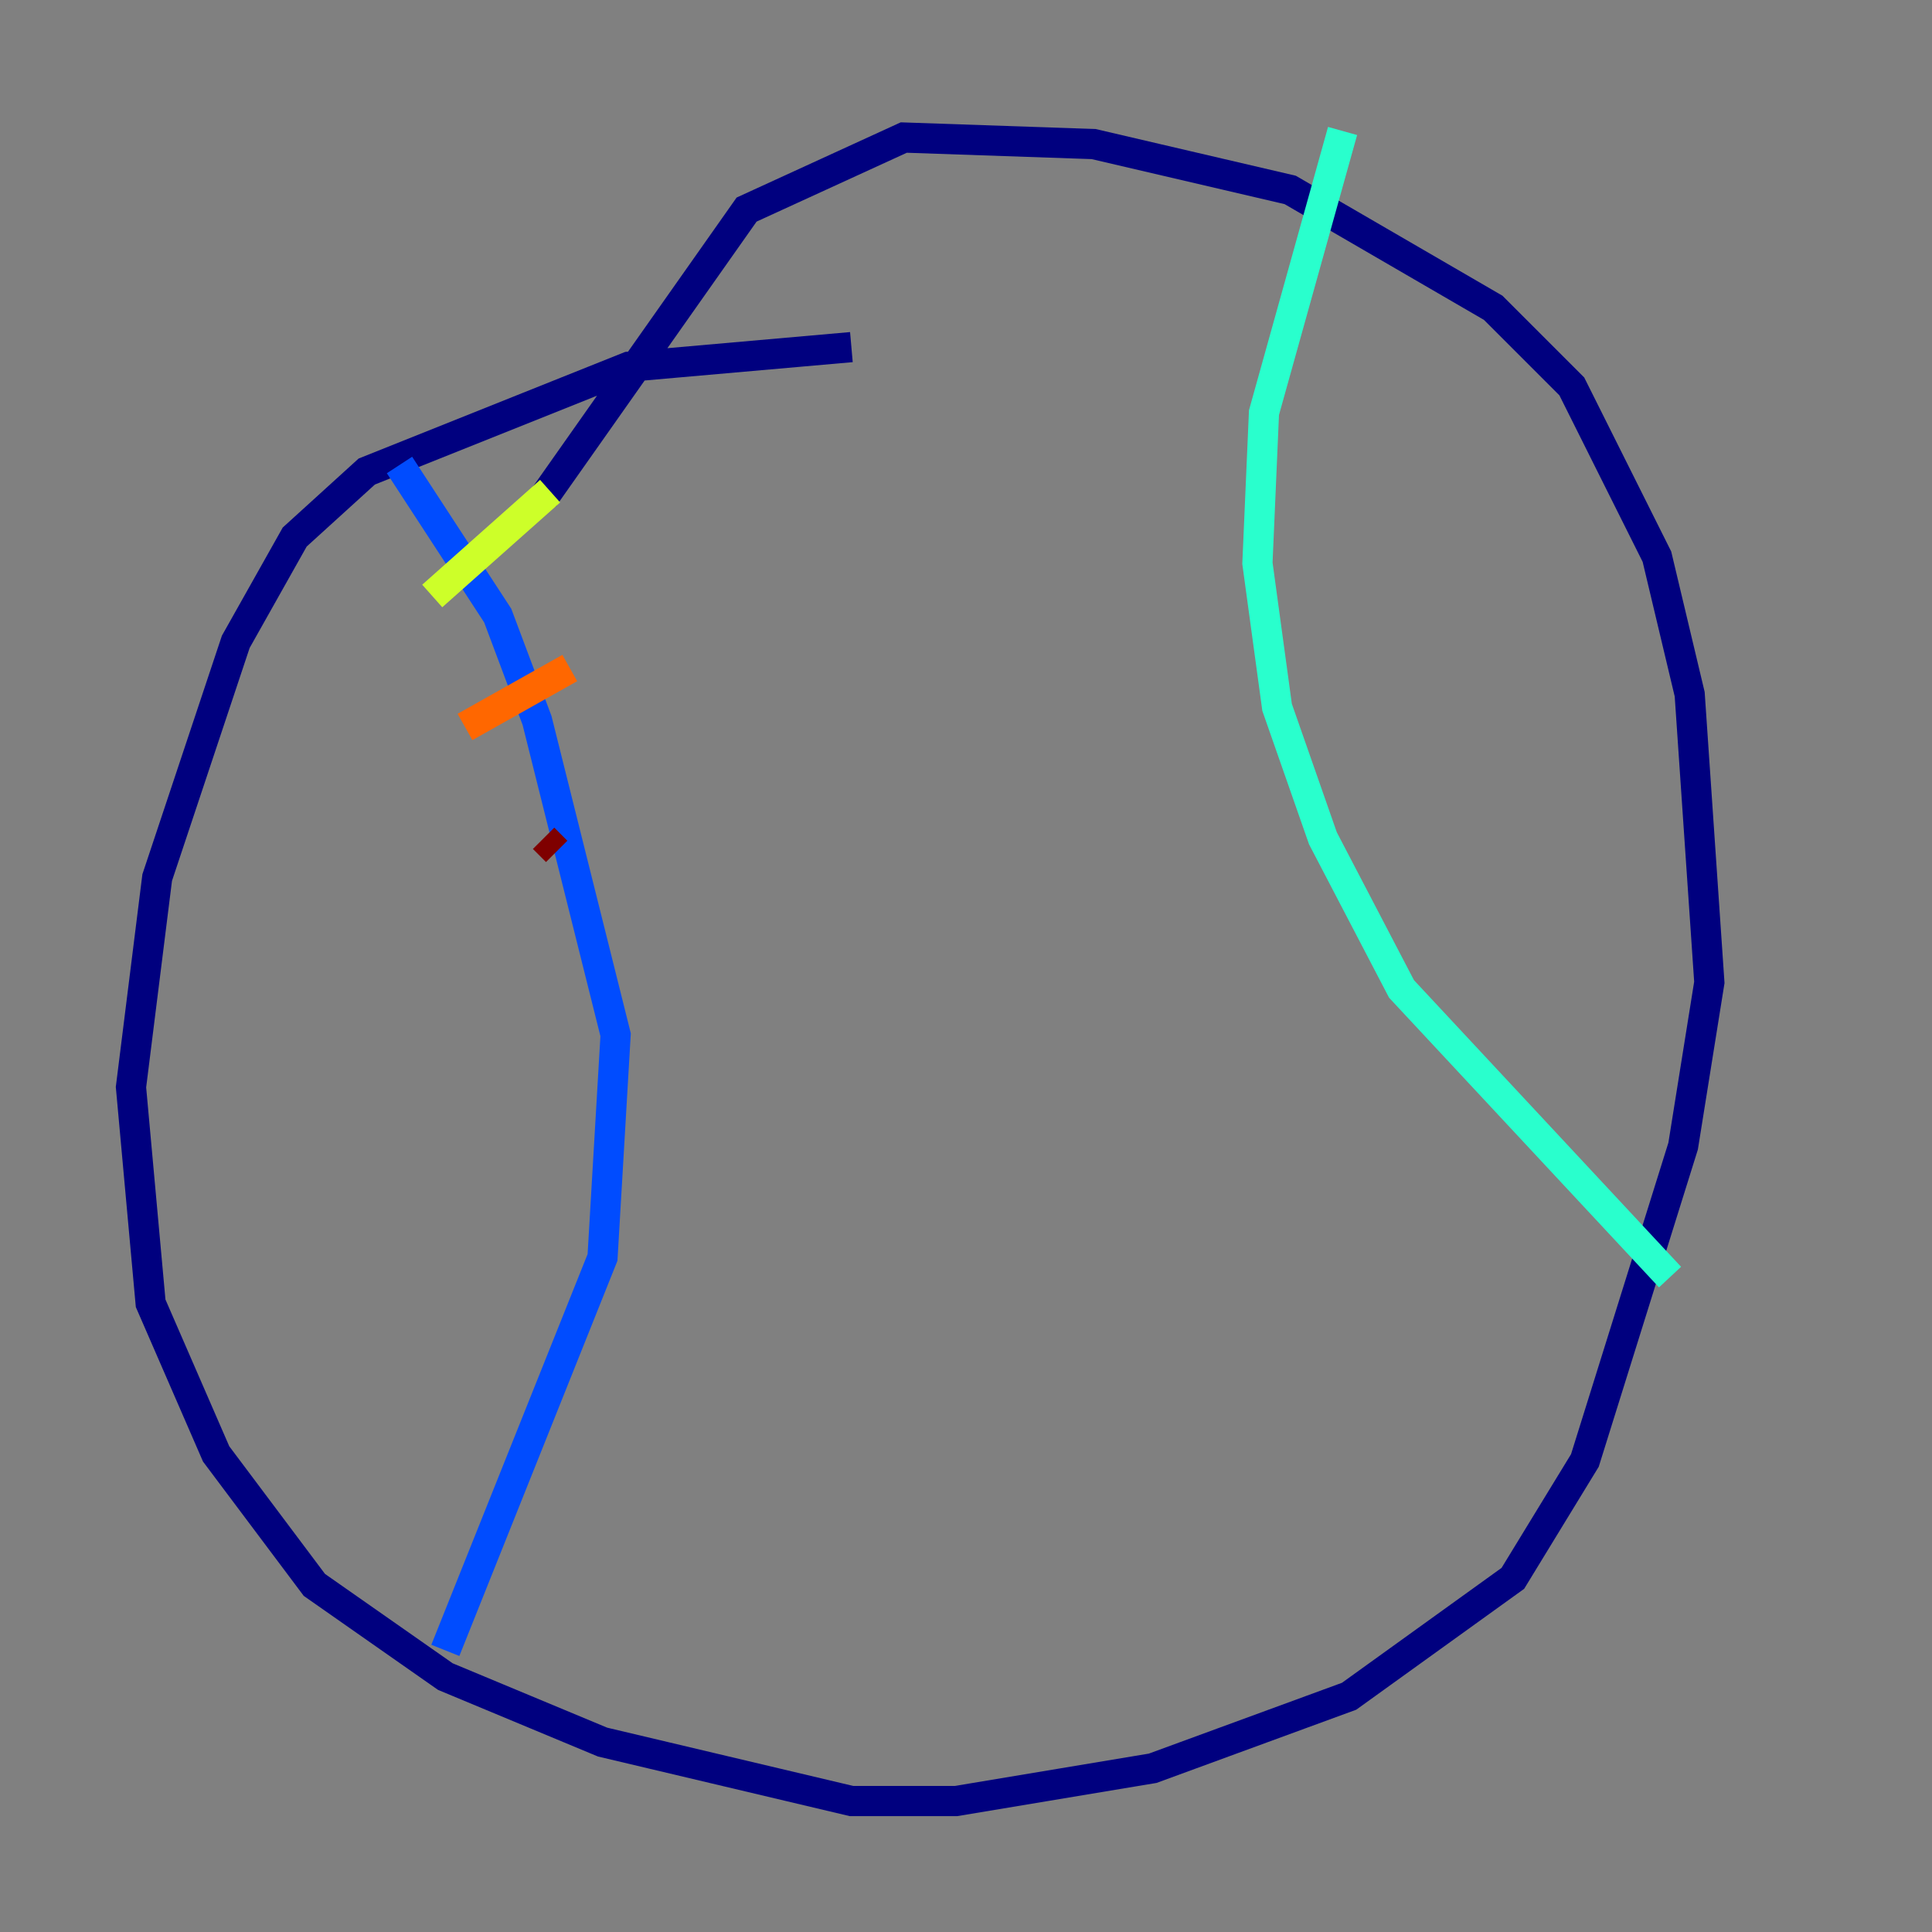 <?xml version="1.0" encoding="utf-8" ?>
<svg baseProfile="tiny" height="128" version="1.2" viewBox="0,0,128,128" width="128" xmlns="http://www.w3.org/2000/svg" xmlns:ev="http://www.w3.org/2001/xml-events" xmlns:xlink="http://www.w3.org/1999/xlink"><rect x="0" y="0" width="128" height="128" fill="#808080" stroke="none"/><defs /><polyline fill="none" points="56.407,22.997 41.654,24.298 24.298,31.241 19.525,35.58 15.62,42.522 10.414,58.142 8.678,72.027 9.98,86.346 14.319,96.325 20.827,105.003 29.505,111.078 39.919,115.417 56.407,119.322 63.349,119.322 76.366,117.153 89.383,112.38 100.231,104.57 105.003,96.759 111.512,75.932 113.248,65.085 111.946,45.993 109.776,36.881 104.136,25.6 98.929,20.393 85.478,12.583 72.461,9.546 59.878,9.112 49.464,13.885 36.014,32.976" stroke="#00007f" stroke-width="2" /><polyline fill="none" points="26.468,30.807 32.976,40.786 35.58,47.729 40.786,68.556 39.919,83.308 29.505,109.342" stroke="#004cff" stroke-width="2" /><polyline fill="none" points="110.644,84.61 92.854,65.519 87.647,55.539 84.61,46.861 83.308,37.315 83.742,27.336 88.949,8.678" stroke="#29ffcd" stroke-width="2" /><polyline fill="none" points="28.637,39.485 36.447,32.542" stroke="#cdff29" stroke-width="2" /><polyline fill="none" points="30.807,48.163 37.749,44.258" stroke="#ff6700" stroke-width="2" /><polyline fill="none" points="36.014,55.539 36.881,56.407" stroke="#7f0000" stroke-width="2" /></svg>